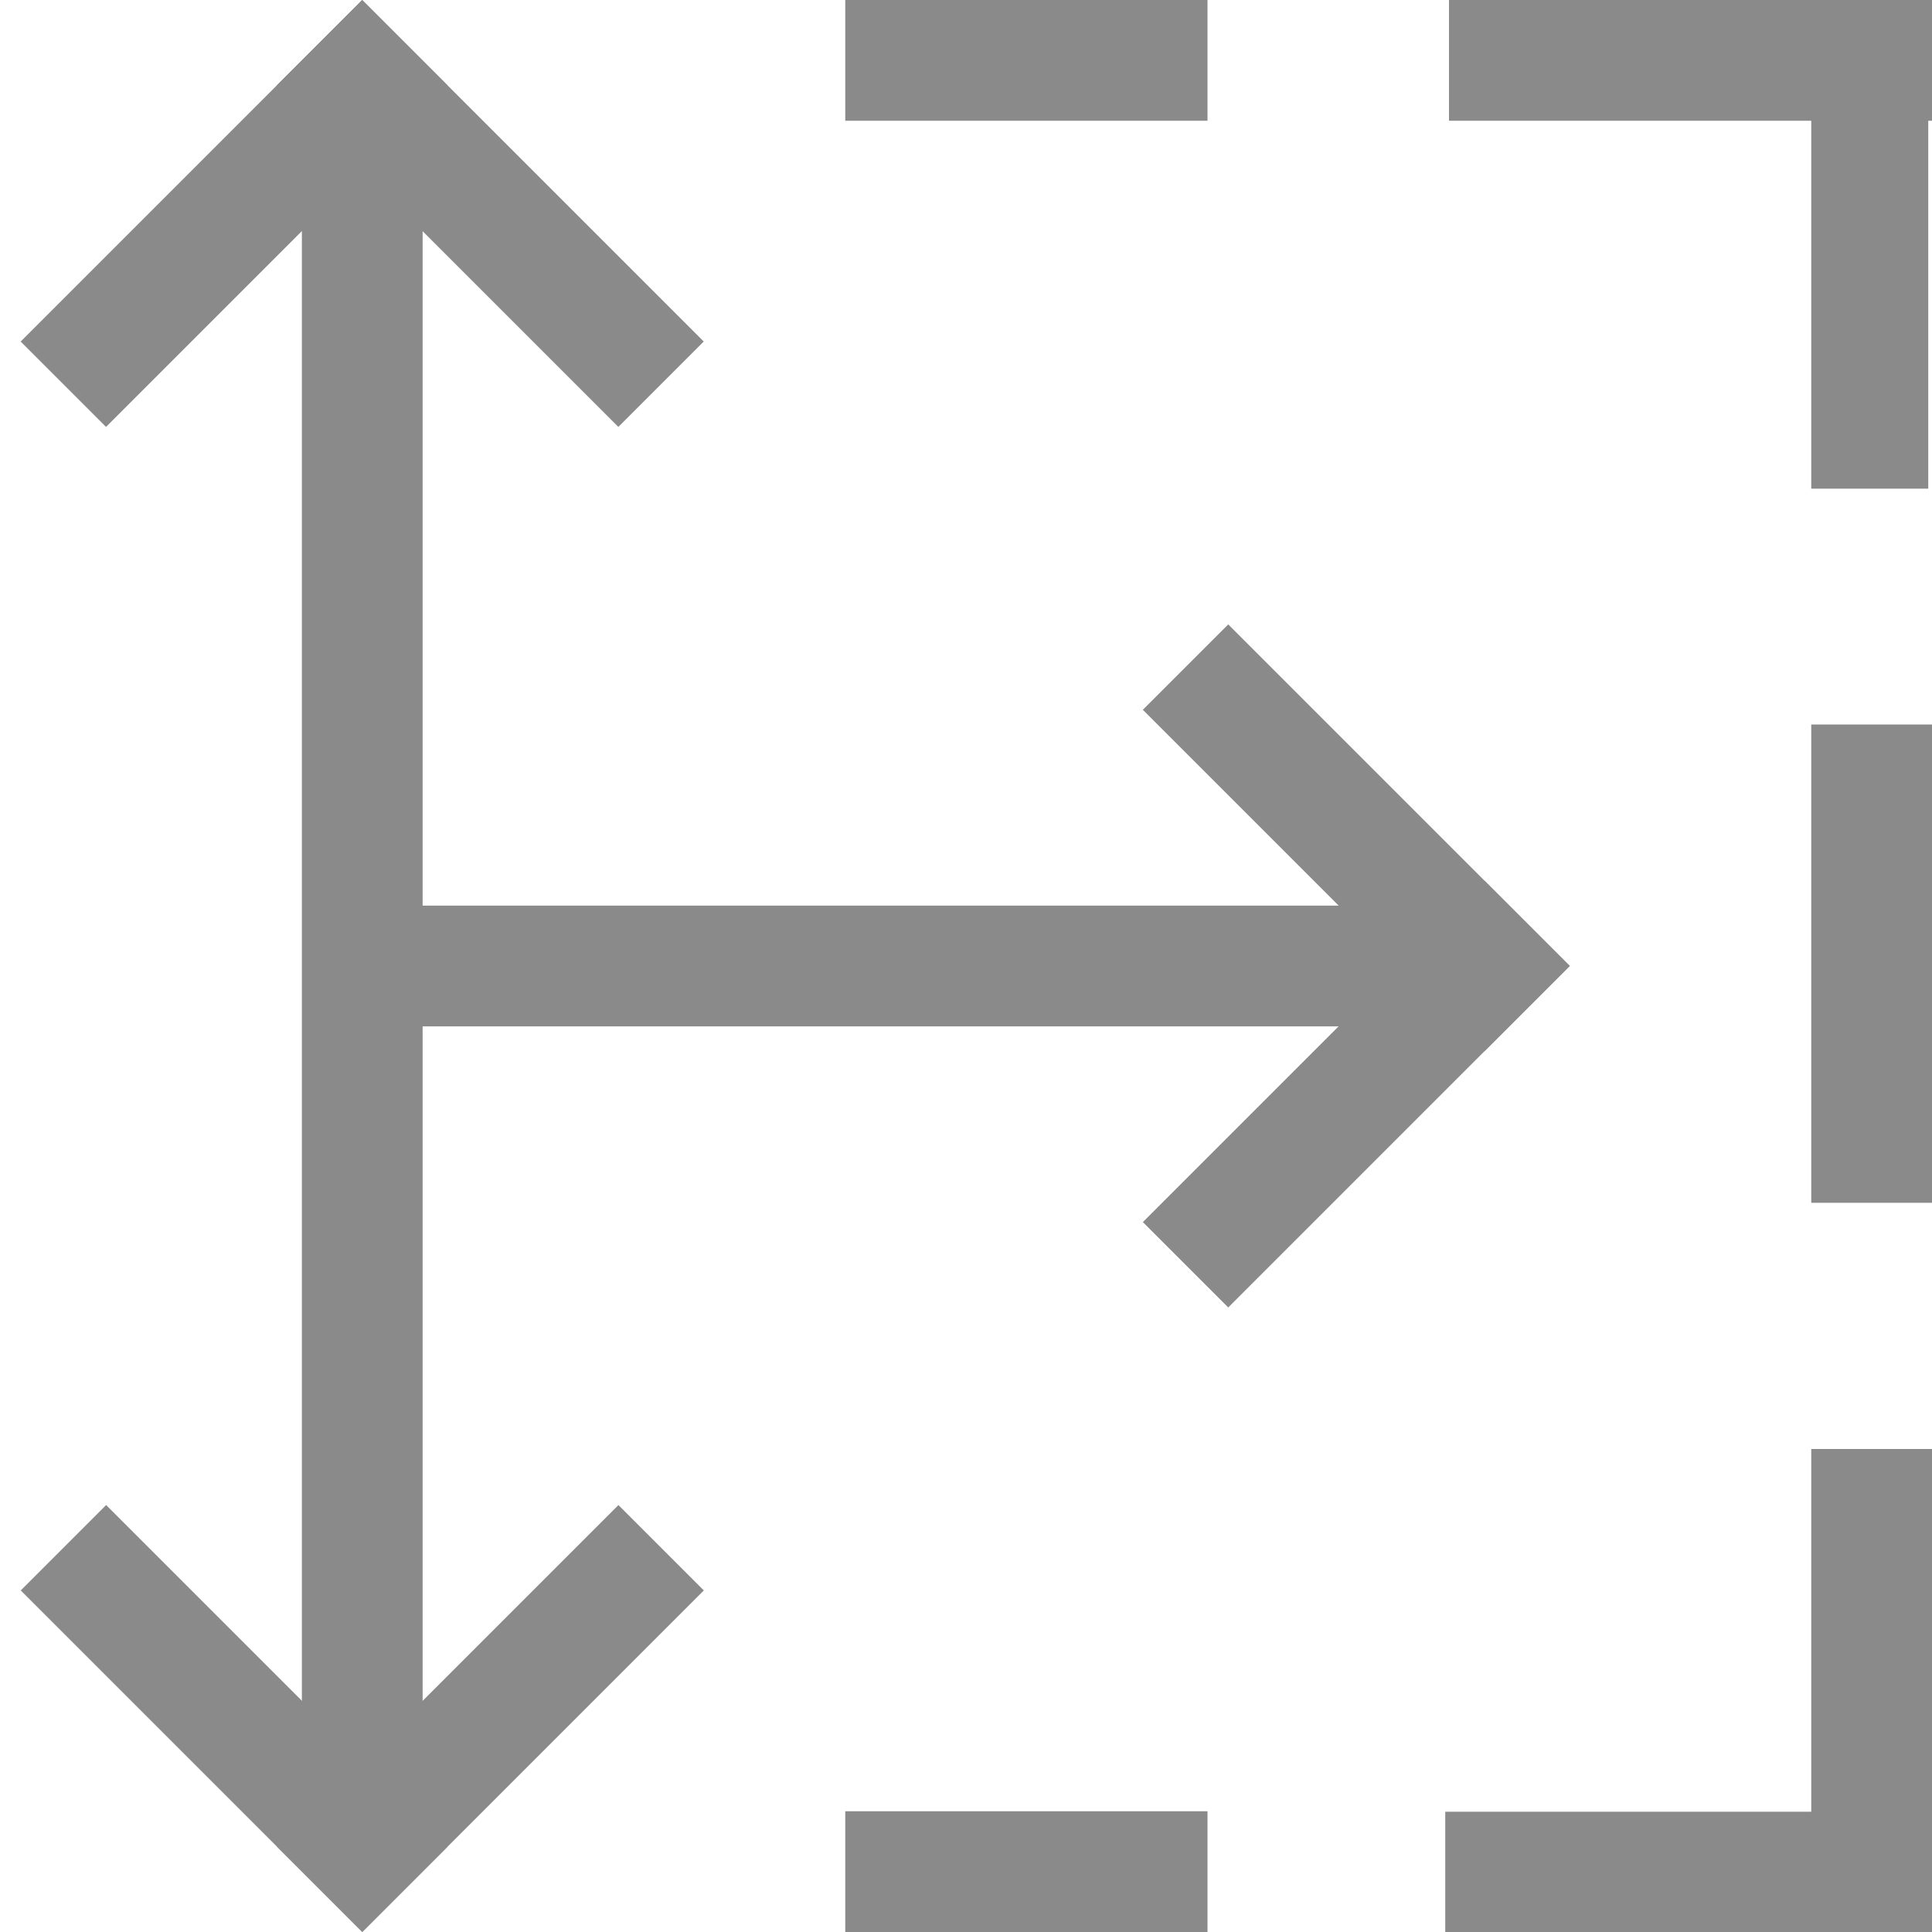 <svg xmlns="http://www.w3.org/2000/svg" width="16" height="16"><path d="M7 0h3v1H7z" style="fill:#8a8a8a;fill-rule:evenodd;stroke-width:1.033;stroke-linecap:round;stroke-linejoin:round;stop-color:#000"/><path d="M12 0h4v1h-4z" style="fill:#8a8a8a;fill-rule:evenodd;stroke-linecap:round;stroke-linejoin:round;stop-color:#000"/><path d="M15 0h.969v4.047H15zm0 6h1v3.961h-1zm0 6h1v4h-1z" style="fill:#8a8a8a;fill-rule:evenodd;stroke-linecap:round;stroke-linejoin:round;stop-color:#000"/><path d="M11.969 15.004H16V16h-4.031zM7 15h3v1H7z" style="fill:#8a8a8a;fill-rule:evenodd;stroke-linecap:round;stroke-linejoin:round;stop-color:#000"/><path d="M2.5 1h1v14h-1z" style="fill:#8a8a8a;fill-rule:evenodd;stroke-width:1.08;stroke-linecap:round;stroke-linejoin:round;stop-color:#000"/><path d="M2.121-2.121h4v1h-4z" style="fill:#8a8a8a;fill-rule:evenodd;stroke-linecap:round;stroke-linejoin:round;stop-color:#000" transform="rotate(45)"/><path d="M-2.121 2.121h4v1h-4z" style="fill:#8a8a8a;fill-rule:evenodd;stroke-linecap:round;stroke-linejoin:round;stop-color:#000" transform="scale(-1 1) rotate(45)"/><path d="M-9.192-13.435h4v1h-4z" style="fill:#8a8a8a;fill-rule:evenodd;stroke-linecap:round;stroke-linejoin:round;stop-color:#000" transform="scale(1 -1) rotate(45)"/><path d="M-13.435-9.192h4v1h-4z" style="fill:#8a8a8a;fill-rule:evenodd;stroke-linecap:round;stroke-linejoin:round;stop-color:#000" transform="rotate(-135)"/><path d="M-3.536-14.849h4v1h-4z" style="fill:#8a8a8a;fill-rule:evenodd;stroke-linecap:round;stroke-linejoin:round;stop-color:#000" transform="rotate(135)"/><path d="M-14.849-3.536h4v1h-4z" style="fill:#8a8a8a;fill-rule:evenodd;stroke-linecap:round;stroke-linejoin:round;stop-color:#000" transform="scale(-1 1) rotate(-45)"/><path d="M3 7.5h9v1H3z" style="fill:#8a8a8a;fill-rule:evenodd;stroke-linecap:round;stroke-linejoin:round;stop-color:#000"/></svg>